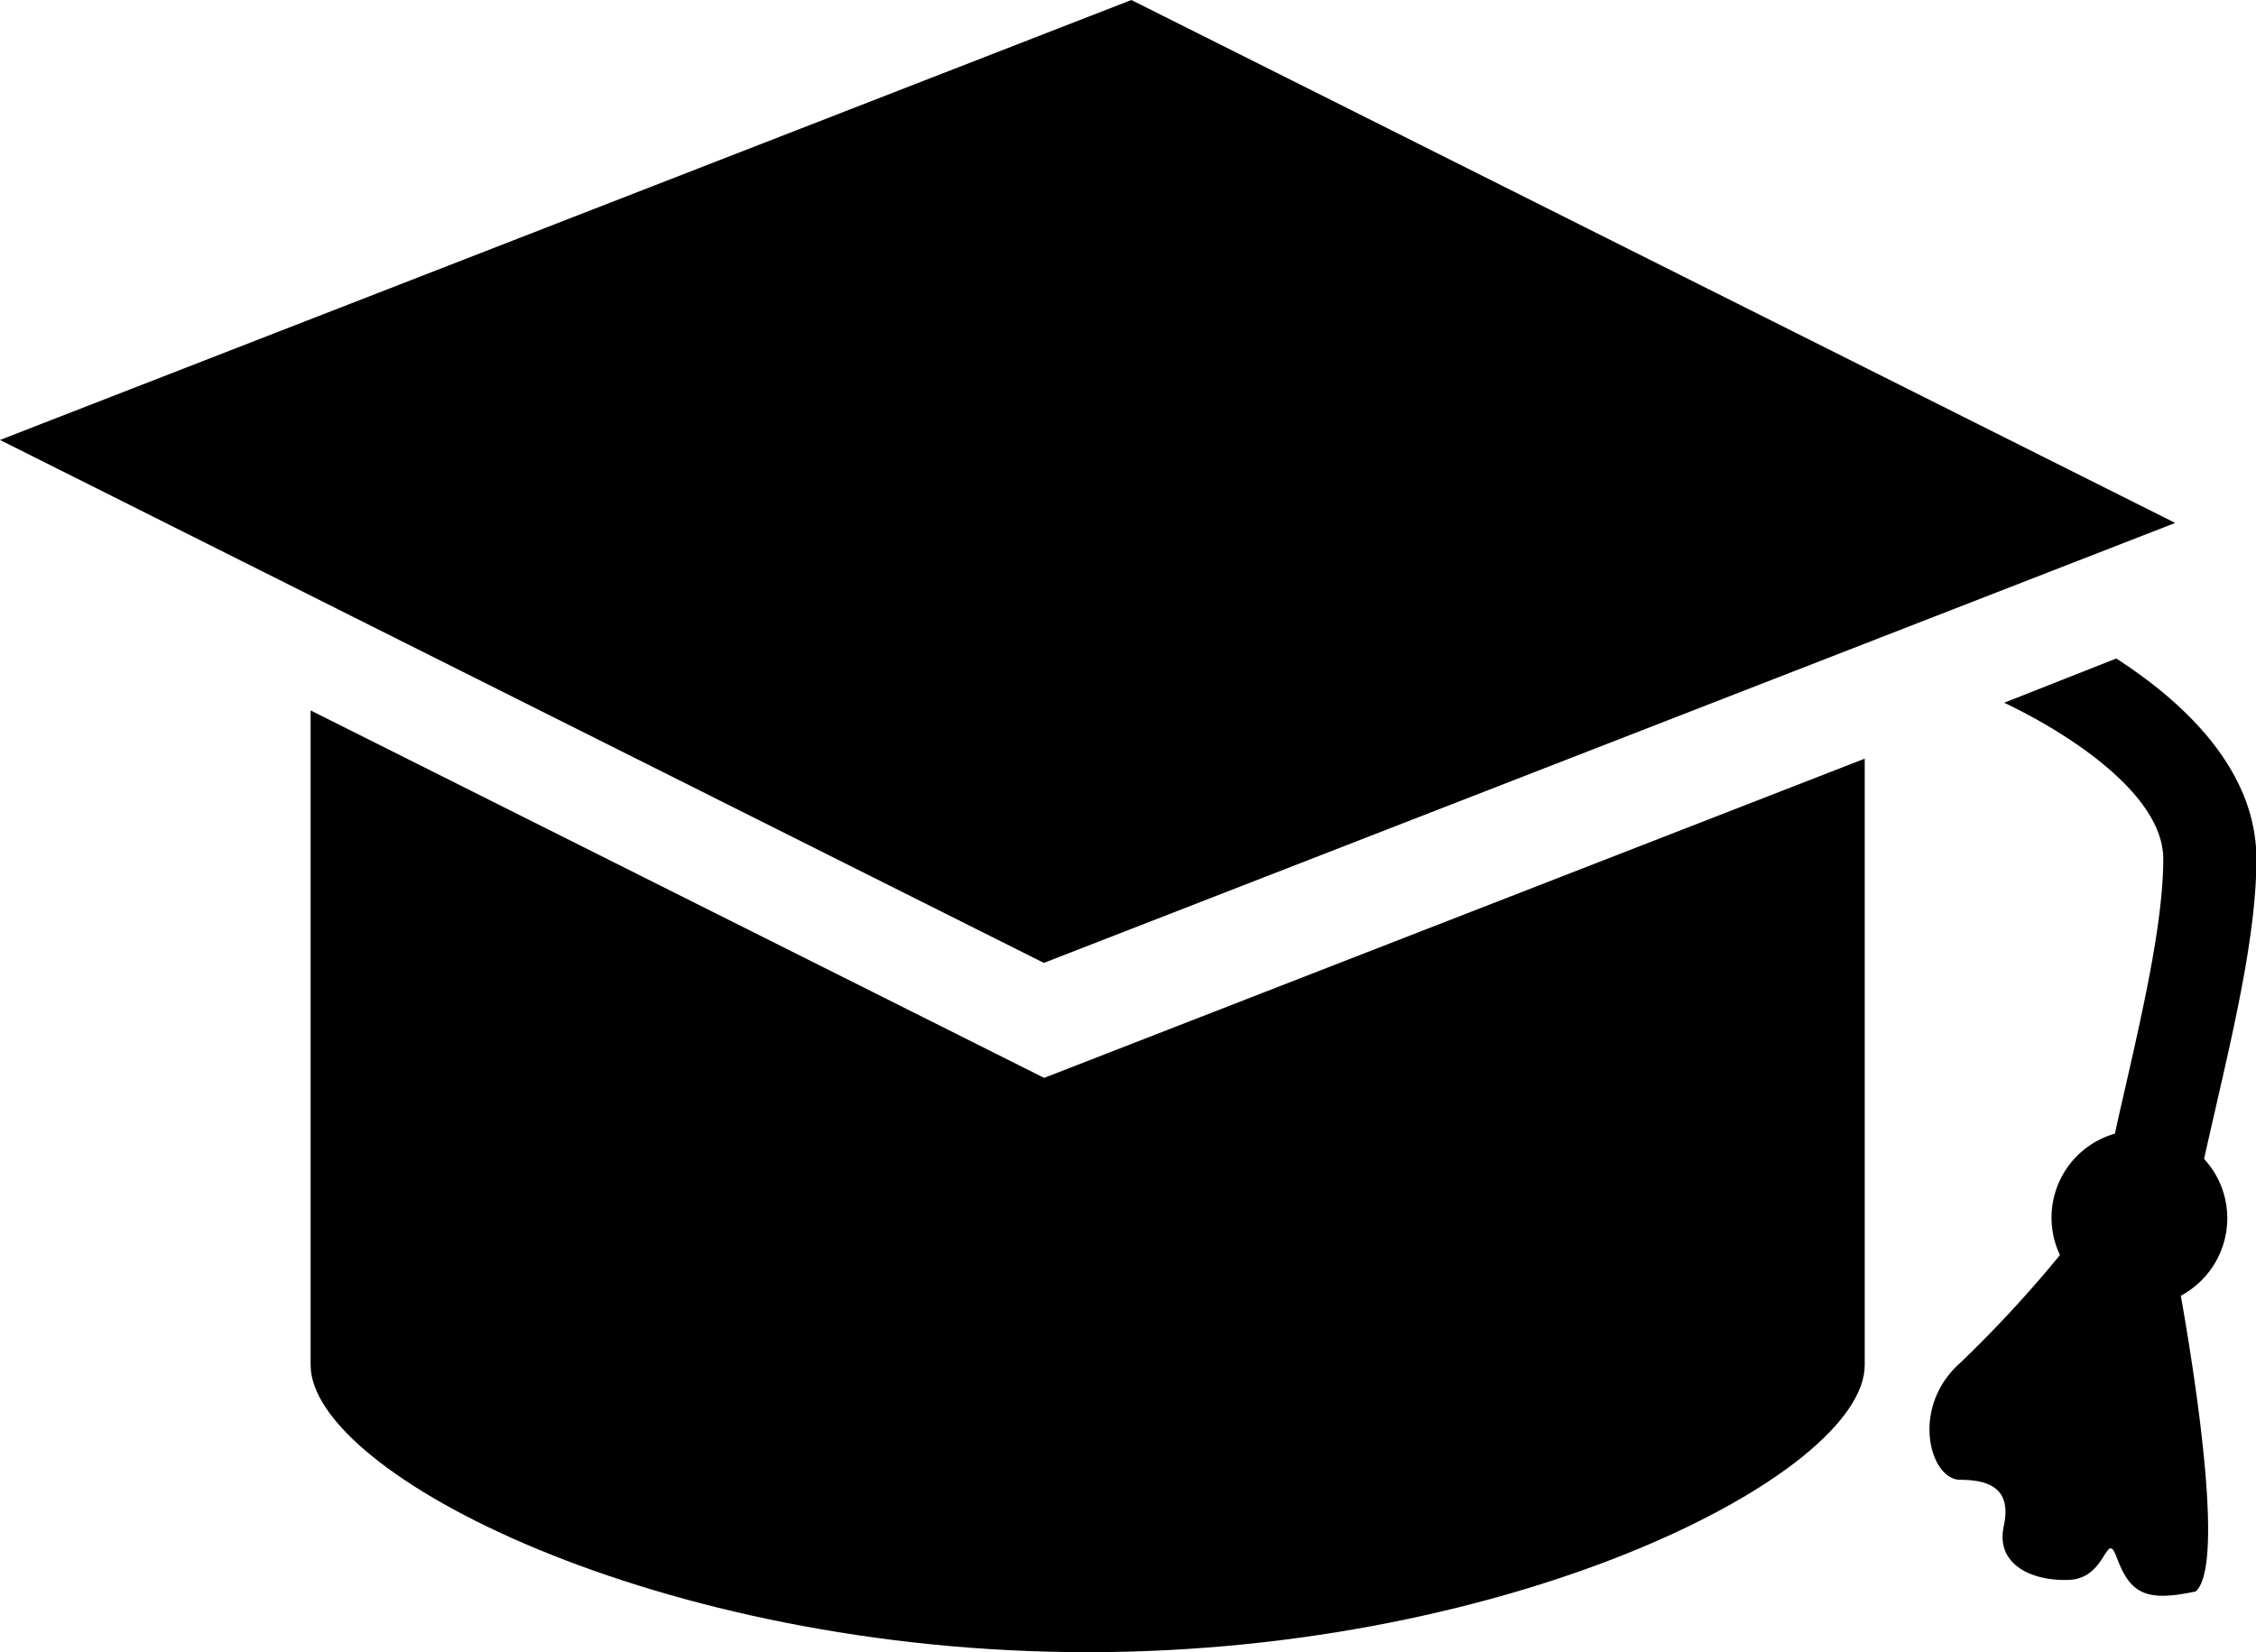 <svg xmlns="http://www.w3.org/2000/svg" viewBox="0 0 164.21 120.28"><g id="Layer_2" data-name="Layer 2"><g id="Hamburger"><polygon points="158.33 38.07 82.35 0 0 32.03 75.98 70.1 158.33 38.07"/><path d="M22.61,51.72V99.38c0,7.92,25.32,20.9,56.56,20.9s56.56-13,56.56-20.9V55.23L76,78.47Z"/><path d="M162.12,88.67a6.36,6.36,0,0,0-1.69-4.3q.39-1.74.81-3.57c1.46-6.37,3-13,3-18.26,0-6.58-5.41-11.51-10.2-14.6l-8.16,3.22c4.07,1.92,11.58,6.45,11.58,11.38,0,4.54-1.48,11-2.79,16.75-.26,1.12-.5,2.19-.73,3.24a6.36,6.36,0,0,0-4,8.84,89.56,89.56,0,0,1-7.27,7.86c-3.65,3.24-2.2,8.49,0,8.5s3.77.68,3.18,3.38,1.89,4,4.72,3.91,2.7-3.78,3.51-1.62c1,2.7,2.2,3.21,5.74,2.46,2.07-1.82.1-14.82-1.08-21.53A6.41,6.41,0,0,0,162.12,88.67Z"/></g></g></svg>